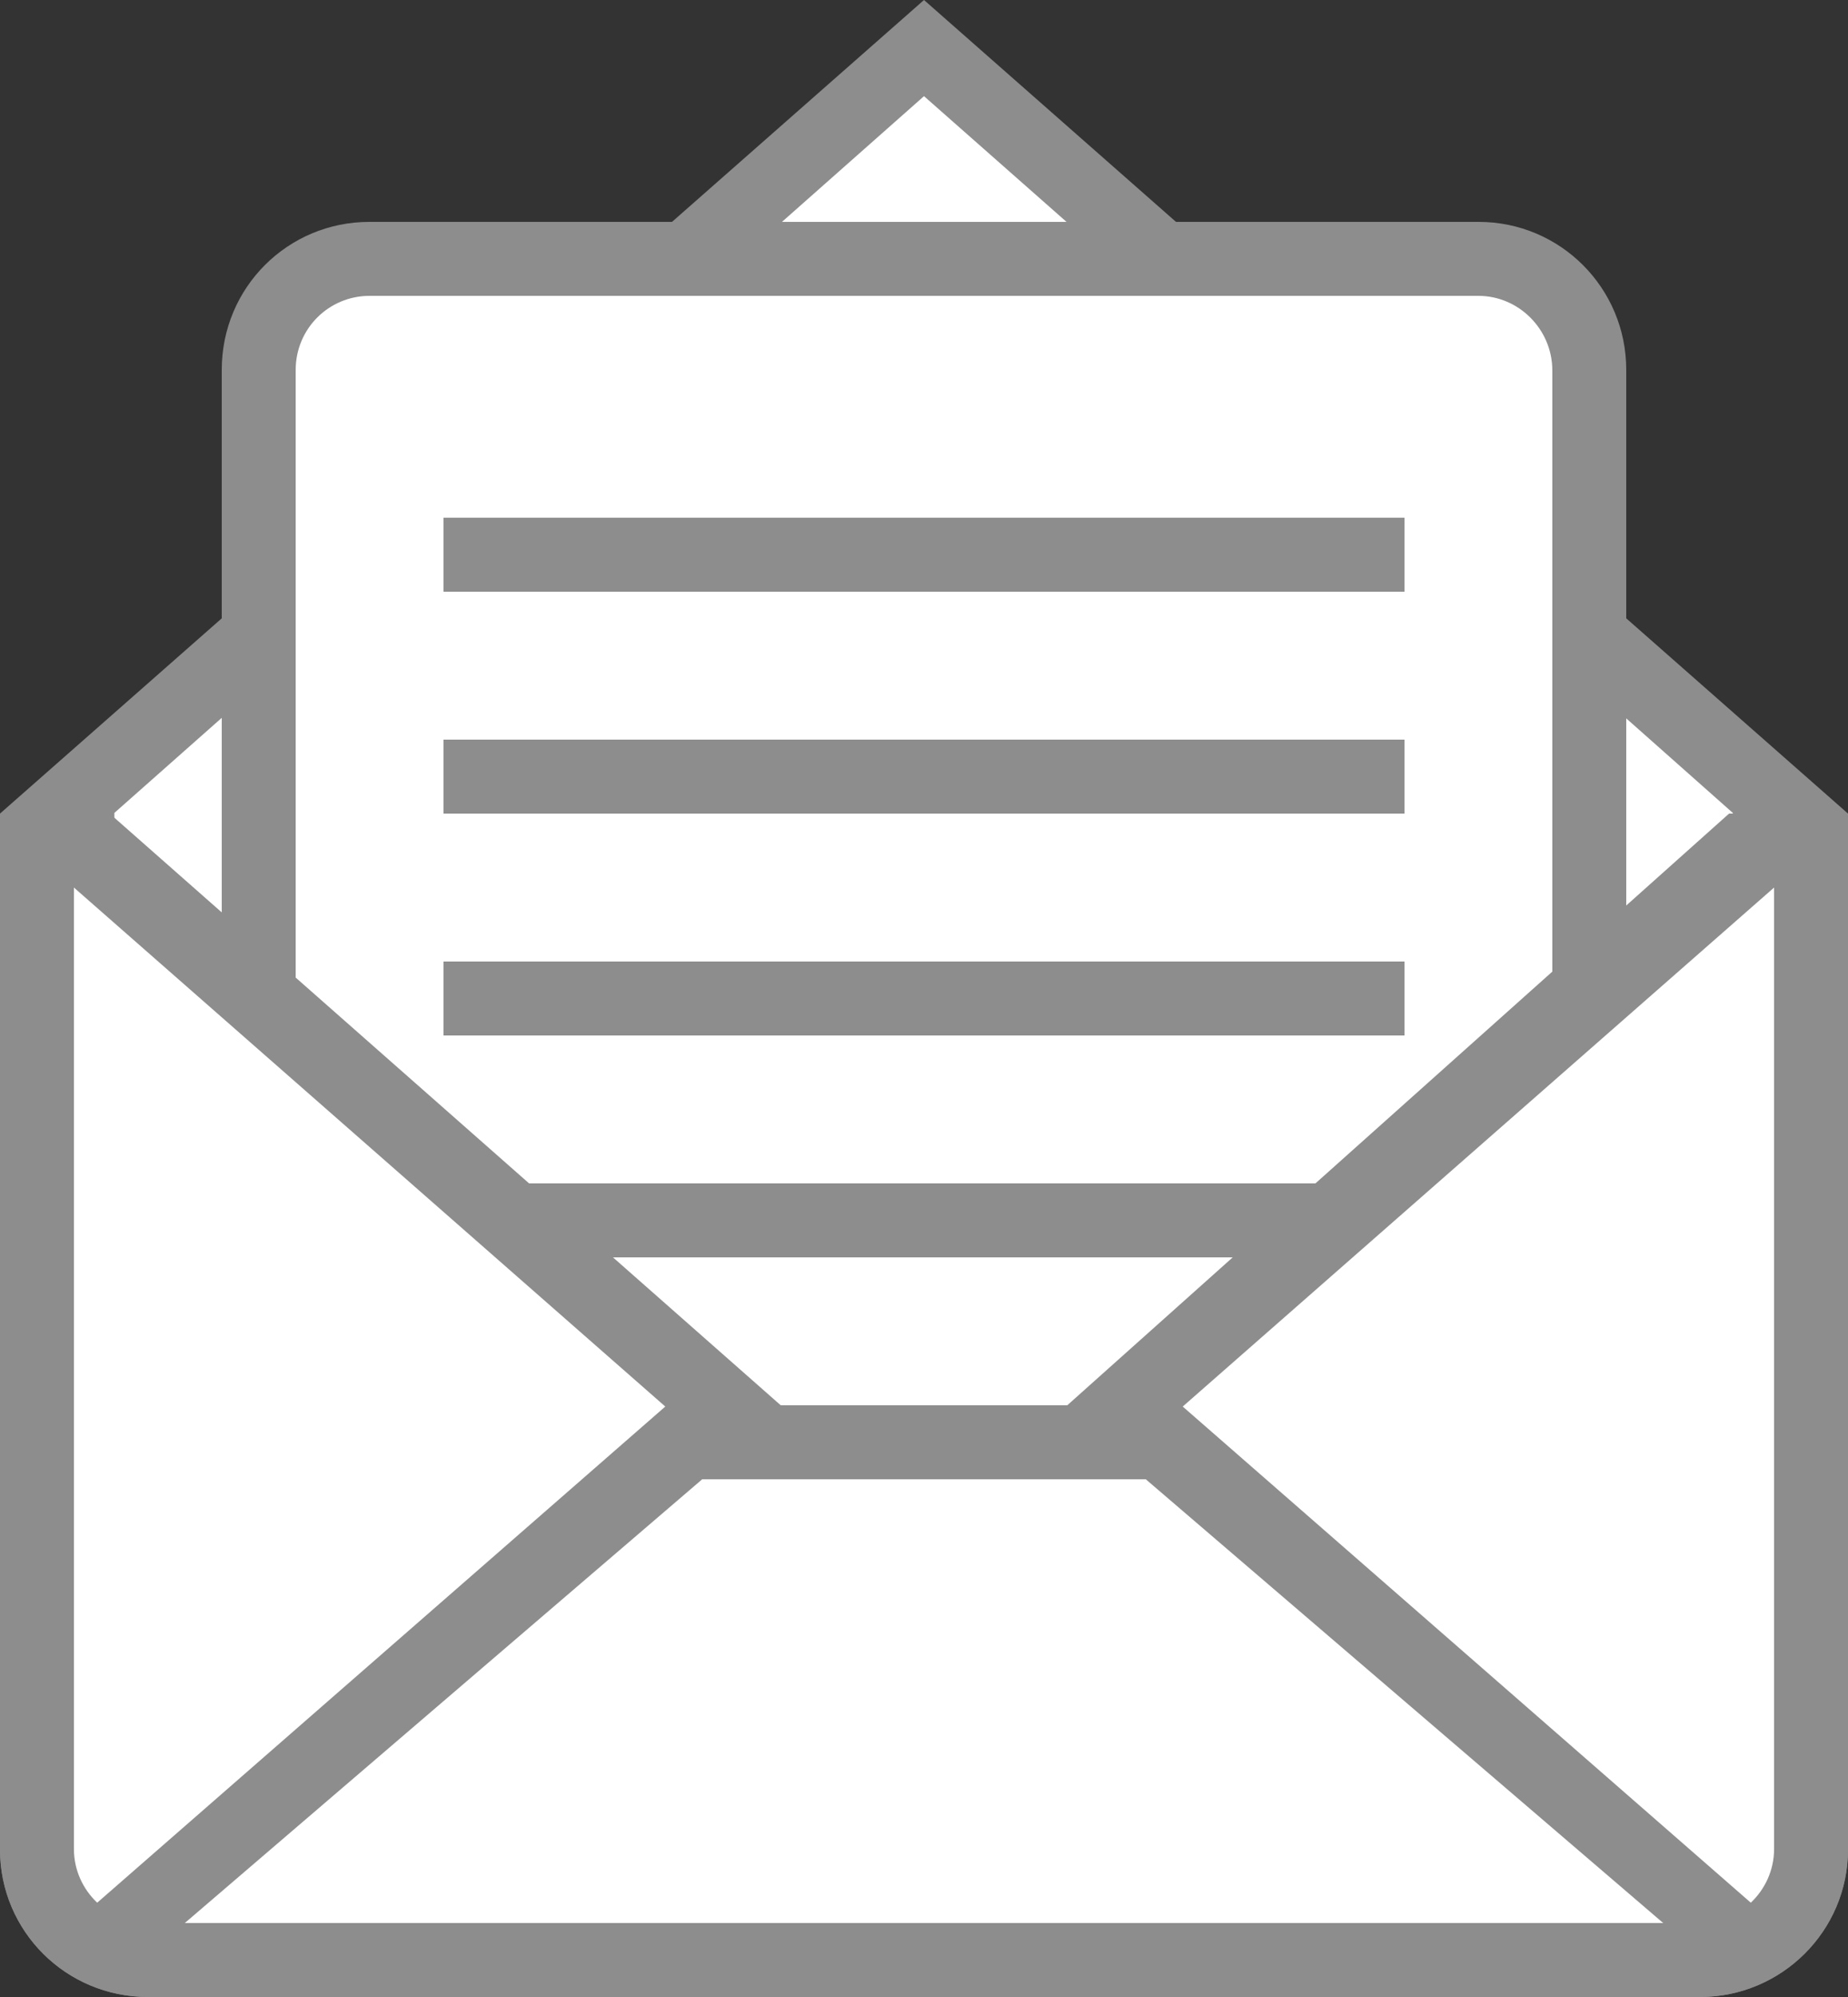 <?xml version="1.0" encoding="utf-8"?>
<!DOCTYPE svg PUBLIC "-//W3C//DTD SVG 1.1//EN" "http://www.w3.org/Graphics/SVG/1.1/DTD/svg11.dtd">

  <svg id="svg-envelope-animate" width="25px" height="27px" viewBox="0 0 25 27" version="1.1"
       xmlns="http://www.w3.org/2000/svg" xmlns:xlink="http://www.w3.org/1999/xlink">
    <rect x="0" y="0" width="25" height="27" fill="#333333" stroke="none"/>
    <title>envelope</title>
    <g id="Page-1" stroke="none" stroke-width="1" fill="none" fill-rule="evenodd">
      <g id="bottom-envelope">
        <path class="svg-envolope-color" id="mail-envelope-open-path-copy-2" fill="#8D8D8D"
              d="M12.5,0 L25,11 L25,25.006 C25,26.105 24.103,27 22.996,27 L2.004,27 C0.89,27 0,26.107 0,25.006 L0,11 L12.5,0 Z"></path>
        <path id="mail-envelope-open-path" fill="#FFFFFF"
              d="M12.5,1.3 L1.547,10.991 L1.547,22.191 L23.442,22.191 L23.442,10.991 L14.428,3 L12.5,1.3 Z"></path>
      </g>
      <g id="paper" transform="translate(3, 3)">
        <path class="svg-envolope-color" id="mail-envelope-open-path-copy" fill="#8D8D8D"
              d="M17.003,-8.8817842e-16 C18.109,-8.8817842e-16 19,0.895 19,2 L19,5.36 L19,16 L1.0191048e-09,16 L-1.33226763e-15,5.36 L-1.33226763e-15,2 C-1.33226763e-15,0.887 0.894,-8.8817842e-16 1.997,-8.8817842e-16 L17.003,-8.8817842e-16 Z"></path>
        <path id="mail-envelope-open-path" fill="#FFFFFF"
              d="M18,2.009 C18,1.452 17.545,1 17,1 L2,1 C1.448,1 1,1.444 1,2.002 L1,16.031 L18,16.031 L18,2.009 Z"></path>
        <path class="svg-envolope-color" id="mail-envelope-open-path" fill="#8D8D8D"
              d="M3,4 L3,5 L16,5 L16,4 L3,4 L3,4 L3,4 Z"></path>
        <path class="svg-envolope-color" id="mail-envelope-open-path" fill="#8D8D8D"
              d="M3,7 L3,8 L16,8 L16,7 L3,7 L3,7 L3,7 Z"></path>
        <path class="svg-envolope-color" id="mail-envelope-open-path" fill="#8D8D8D"
              d="M3,13 L3,14 L16,14 L16,13 L3,13 L3,13 L3,13 Z"></path>
        <path class="svg-envolope-color" id="mail-envelope-open-path" fill="#8D8D8D"
              d="M3,10 L3,11 L16,11 L16,10 L3,10 L3,10 L3,10 Z"></path>
      </g>
      <g id="upper-envelope" transform="translate(0, 11)">
        <path class="svg-envolope-color" id="TOP" fill="#8D8D8D"
              d="M1.484,8.8817842e-16 L10.562,8 L14.438,8 L22.715,0.604 C22.715,0.604 23.391,0 23.391,0 L25,8.8817842e-16 L25,14.006 C25,15.105 24.103,16 22.996,16 L2.004,16 C0.89,16 0,15.107 0,14.006 L0,8.8817842e-16 L1.484,8.8817842e-16 Z"></path>
        <path id="mail-envelope-open-path" fill="#FFFFFF"
              d="M9.5,9 L2.5,15 L22.5,15 L15.5,9 L9.5,9 L9.5,9 L9.5,9 Z"></path>
        <path id="mail-envelope-open-path" fill="#FFFFFF"
              d="M23.685,14.725 L16,8.017 L24,1 L24,7.5 L24,14 C24,14.283 23.879,14.542 23.685,14.725 L23.685,14.725 L23.685,14.725 L23.685,14.725 Z"></path>
        <path id="mail-envelope-open-path" fill="#FFFFFF"
              d="M9,8.017 L1,1 L1,7.5 L1,14 C1,14.283 1.121,14.542 1.315,14.725 L9,8.017 Z"></path>
      </g>
    </g>
  </svg>

